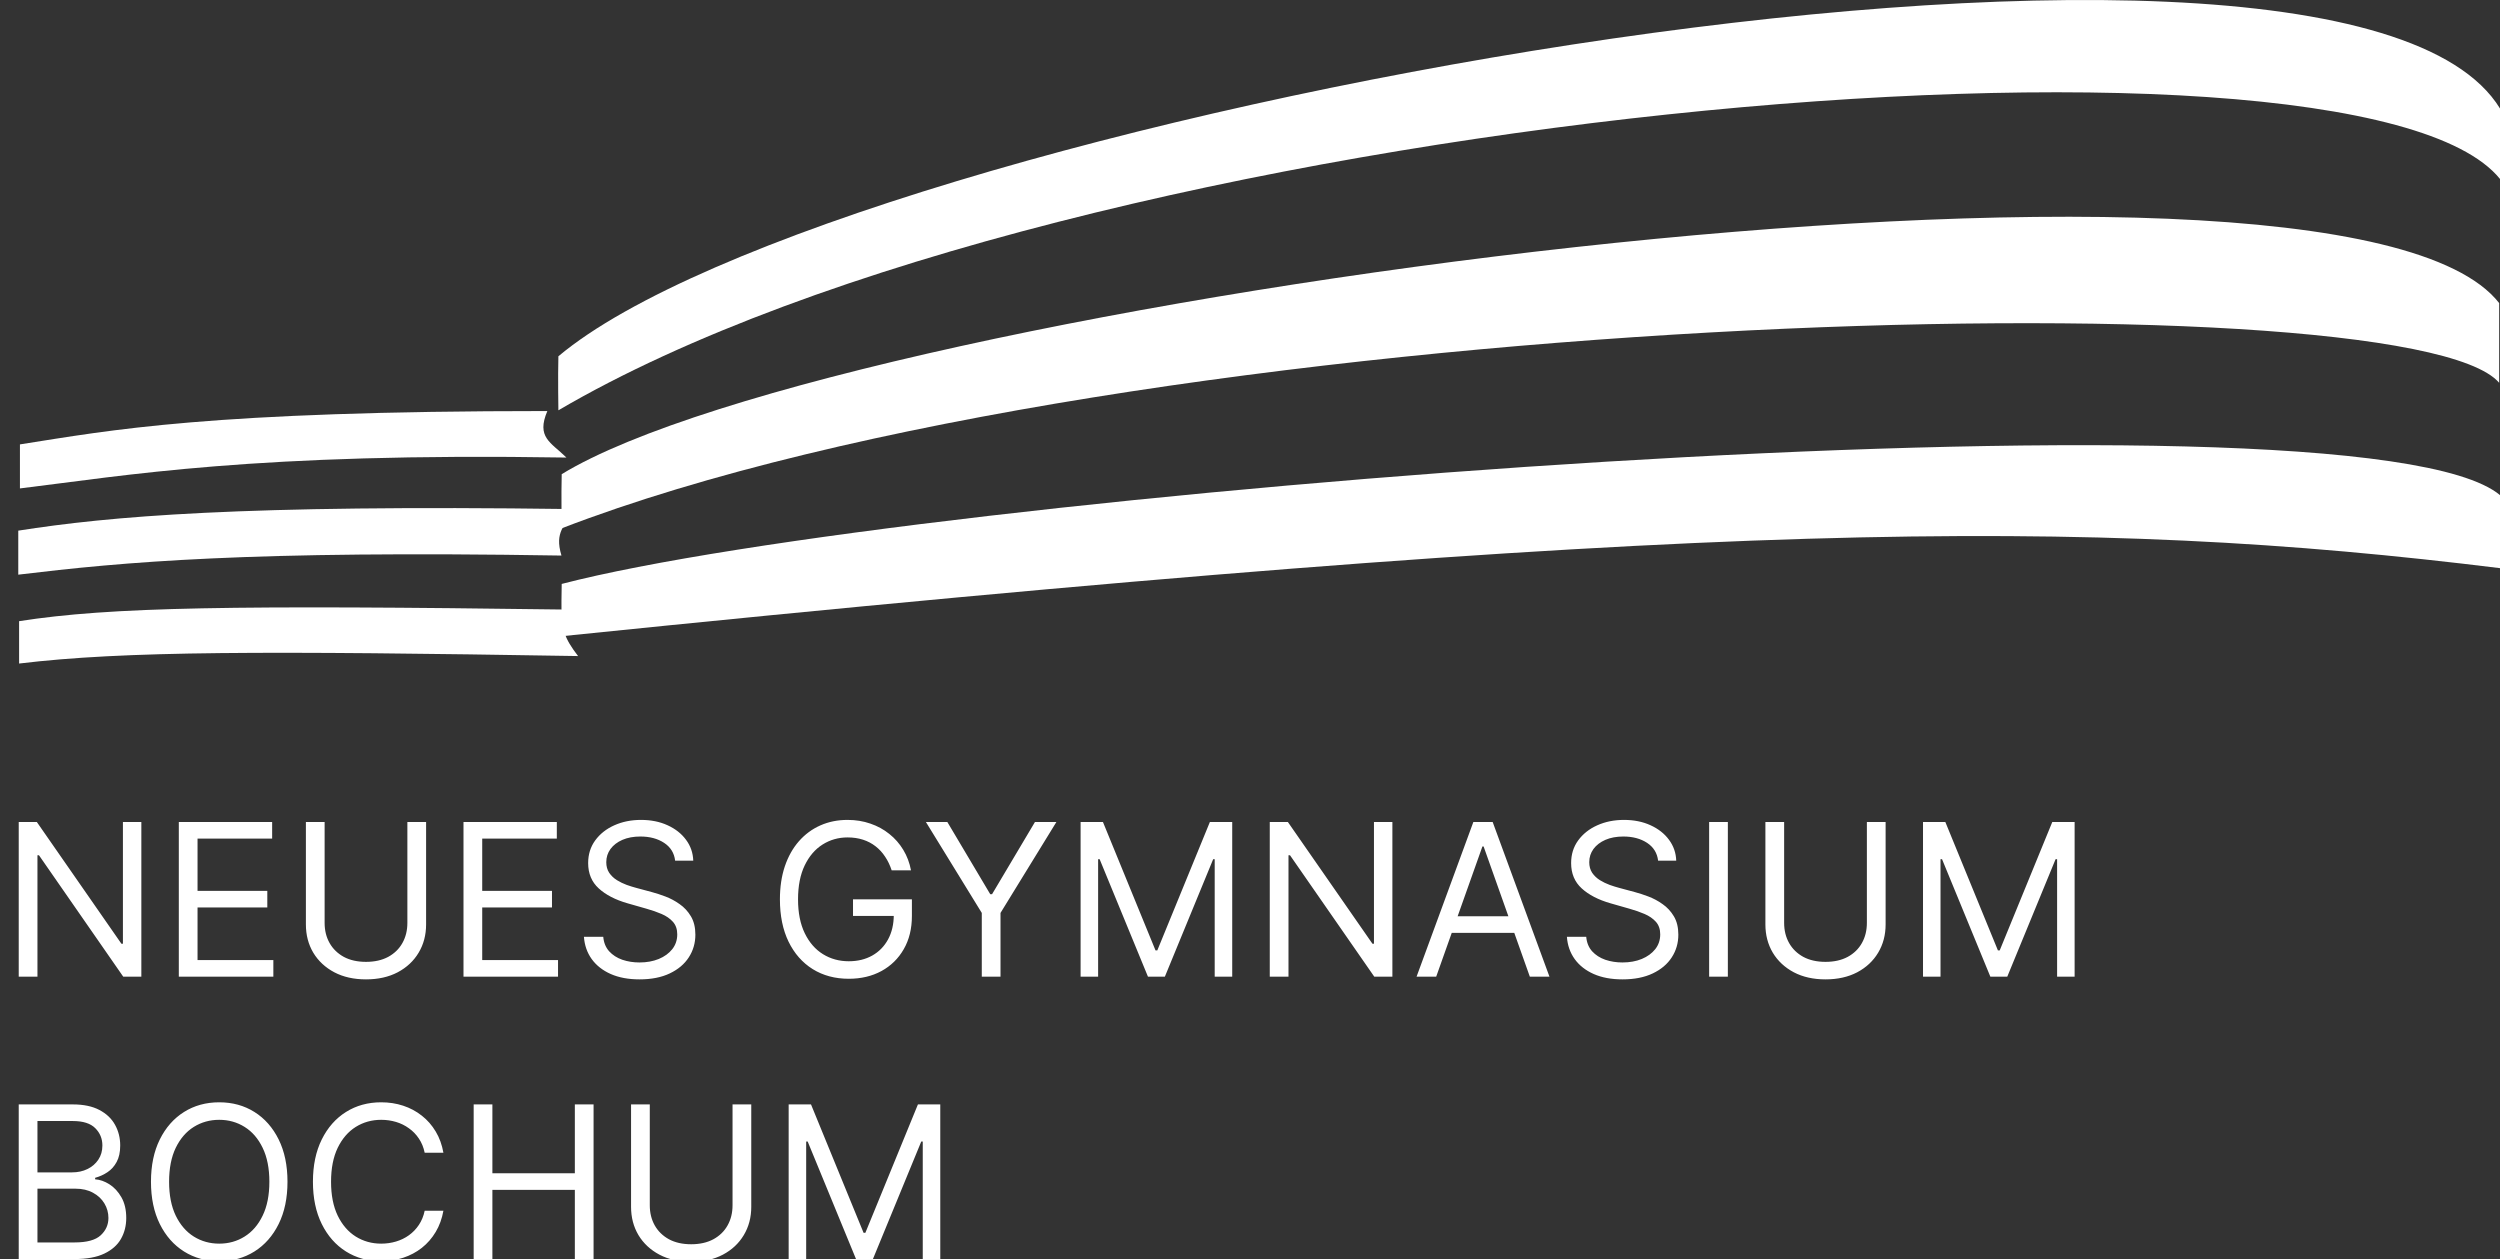 <svg width="1505" height="758" viewBox="0 0 1505 758" fill="none" xmlns="http://www.w3.org/2000/svg">
<rect x="0" y="0" width="1505" height="758" fill="#333333" stroke="none"/>
<g clip-path="url(#clip0_1_59)">
<path d="M85.091 494.857V587.948H74.182L23.454 514.857H22.546V587.948H11.273V494.857H22.182L73.091 568.129H74V494.857H85.091ZM107.648 587.948V494.857H163.83V504.857H118.92V536.311H160.92V546.311H118.92V577.948H164.557V587.948H107.648ZM245.239 494.857H256.511V556.493C256.511 562.857 255.011 568.539 252.011 573.539C249.042 578.508 244.845 582.433 239.42 585.311C233.996 588.16 227.633 589.584 220.33 589.584C213.027 589.584 206.663 588.16 201.239 585.311C195.814 582.433 191.602 578.508 188.602 573.539C185.633 568.539 184.148 562.857 184.148 556.493V494.857H195.42V555.584C195.42 560.129 196.42 564.175 198.42 567.72C200.42 571.236 203.269 574.008 206.966 576.039C210.693 578.039 215.148 579.039 220.33 579.039C225.511 579.039 229.966 578.039 233.693 576.039C237.42 574.008 240.269 571.236 242.239 567.72C244.239 564.175 245.239 560.129 245.239 555.584V494.857ZM279.023 587.948V494.857H335.205V504.857H290.295V536.311H332.295V546.311H290.295V577.948H335.932V587.948H279.023ZM406.432 518.129C405.886 513.523 403.674 509.948 399.795 507.402C395.917 504.857 391.159 503.584 385.523 503.584C381.402 503.584 377.795 504.251 374.705 505.584C371.644 506.917 369.25 508.751 367.523 511.084C365.826 513.417 364.977 516.069 364.977 519.039C364.977 521.523 365.568 523.66 366.75 525.448C367.962 527.205 369.508 528.675 371.386 529.857C373.265 531.008 375.235 531.963 377.295 532.72C379.356 533.448 381.25 534.039 382.977 534.493L392.432 537.039C394.856 537.675 397.553 538.554 400.523 539.675C403.523 540.796 406.386 542.326 409.114 544.266C411.871 546.175 414.144 548.629 415.932 551.629C417.72 554.629 418.614 558.311 418.614 562.675C418.614 567.705 417.295 572.251 414.659 576.311C412.053 580.372 408.235 583.599 403.205 585.993C398.205 588.387 392.129 589.584 384.977 589.584C378.311 589.584 372.538 588.508 367.659 586.357C362.811 584.205 358.992 581.205 356.205 577.357C353.447 573.508 351.886 569.039 351.523 563.948H363.159C363.462 567.463 364.644 570.372 366.705 572.675C368.795 574.948 371.432 576.645 374.614 577.766C377.826 578.857 381.28 579.402 384.977 579.402C389.28 579.402 393.144 578.705 396.568 577.311C399.992 575.887 402.705 573.917 404.705 571.402C406.705 568.857 407.705 565.887 407.705 562.493C407.705 559.402 406.841 556.887 405.114 554.948C403.386 553.008 401.114 551.433 398.295 550.22C395.477 549.008 392.432 547.948 389.159 547.039L377.705 543.766C370.432 541.675 364.674 538.69 360.432 534.811C356.189 530.933 354.068 525.857 354.068 519.584C354.068 514.372 355.477 509.826 358.295 505.948C361.144 502.039 364.962 499.008 369.75 496.857C374.568 494.675 379.947 493.584 385.886 493.584C391.886 493.584 397.22 494.66 401.886 496.811C406.553 498.933 410.25 501.842 412.977 505.539C415.735 509.236 417.189 513.433 417.341 518.129H406.432ZM536.784 523.948C535.784 520.887 534.466 518.145 532.83 515.72C531.223 513.266 529.299 511.175 527.057 509.448C524.845 507.72 522.33 506.402 519.511 505.493C516.693 504.584 513.602 504.129 510.239 504.129C504.723 504.129 499.708 505.554 495.193 508.402C490.678 511.251 487.087 515.448 484.42 520.993C481.754 526.539 480.42 533.342 480.42 541.402C480.42 549.463 481.769 556.266 484.466 561.811C487.163 567.357 490.814 571.554 495.42 574.402C500.027 577.251 505.208 578.675 510.966 578.675C516.299 578.675 520.996 577.539 525.057 575.266C529.148 572.963 532.33 569.72 534.602 565.539C536.905 561.326 538.057 556.372 538.057 550.675L541.511 551.402H513.511V541.402H548.966V551.402C548.966 559.069 547.33 565.736 544.057 571.402C540.814 577.069 536.33 581.463 530.602 584.584C524.905 587.675 518.36 589.22 510.966 589.22C502.723 589.22 495.481 587.281 489.239 583.402C483.027 579.523 478.178 574.008 474.693 566.857C471.239 559.705 469.511 551.22 469.511 541.402C469.511 534.039 470.496 527.417 472.466 521.539C474.466 515.629 477.284 510.599 480.92 506.448C484.557 502.296 488.86 499.114 493.83 496.902C498.799 494.69 504.269 493.584 510.239 493.584C515.148 493.584 519.723 494.326 523.966 495.811C528.239 497.266 532.042 499.342 535.375 502.039C538.739 504.705 541.542 507.902 543.784 511.629C546.027 515.326 547.572 519.433 548.42 523.948H536.784ZM557.398 494.857H570.307L596.125 538.311H597.216L623.034 494.857H635.943L602.307 549.584V587.948H591.034V549.584L557.398 494.857ZM650.523 494.857H663.977L695.614 572.129H696.705L728.341 494.857H741.795V587.948H731.25V517.22H730.341L701.25 587.948H691.068L661.977 517.22H661.068V587.948H650.523V494.857ZM838.216 494.857V587.948H827.307L776.58 514.857H775.67V587.948H764.398V494.857H775.307L826.216 568.129H827.125V494.857H838.216ZM864.591 587.948H852.773L886.955 494.857H898.591L932.773 587.948H920.955L893.136 509.584H892.409L864.591 587.948ZM868.955 551.584H916.591V561.584H868.955V551.584ZM998.182 518.129C997.636 513.523 995.424 509.948 991.545 507.402C987.667 504.857 982.909 503.584 977.273 503.584C973.152 503.584 969.545 504.251 966.455 505.584C963.394 506.917 961 508.751 959.273 511.084C957.576 513.417 956.727 516.069 956.727 519.039C956.727 521.523 957.318 523.66 958.5 525.448C959.712 527.205 961.258 528.675 963.136 529.857C965.015 531.008 966.985 531.963 969.045 532.72C971.106 533.448 973 534.039 974.727 534.493L984.182 537.039C986.606 537.675 989.303 538.554 992.273 539.675C995.273 540.796 998.136 542.326 1000.86 544.266C1003.62 546.175 1005.89 548.629 1007.68 551.629C1009.47 554.629 1010.36 558.311 1010.36 562.675C1010.36 567.705 1009.05 572.251 1006.41 576.311C1003.8 580.372 999.985 583.599 994.955 585.993C989.955 588.387 983.879 589.584 976.727 589.584C970.061 589.584 964.288 588.508 959.409 586.357C954.561 584.205 950.742 581.205 947.955 577.357C945.197 573.508 943.636 569.039 943.273 563.948H954.909C955.212 567.463 956.394 570.372 958.455 572.675C960.545 574.948 963.182 576.645 966.364 577.766C969.576 578.857 973.03 579.402 976.727 579.402C981.03 579.402 984.894 578.705 988.318 577.311C991.742 575.887 994.455 573.917 996.455 571.402C998.455 568.857 999.455 565.887 999.455 562.493C999.455 559.402 998.591 556.887 996.864 554.948C995.136 553.008 992.864 551.433 990.045 550.22C987.227 549.008 984.182 547.948 980.909 547.039L969.455 543.766C962.182 541.675 956.424 538.69 952.182 534.811C947.939 530.933 945.818 525.857 945.818 519.584C945.818 514.372 947.227 509.826 950.045 505.948C952.894 502.039 956.712 499.008 961.5 496.857C966.318 494.675 971.697 493.584 977.636 493.584C983.636 493.584 988.97 494.66 993.636 496.811C998.303 498.933 1002 501.842 1004.73 505.539C1007.48 509.236 1008.94 513.433 1009.09 518.129H998.182ZM1040.17 494.857V587.948H1028.9V494.857H1040.17ZM1123.86 494.857H1135.14V556.493C1135.14 562.857 1133.64 568.539 1130.64 573.539C1127.67 578.508 1123.47 582.433 1118.05 585.311C1112.62 588.16 1106.26 589.584 1098.95 589.584C1091.65 589.584 1085.29 588.16 1079.86 585.311C1074.44 582.433 1070.23 578.508 1067.23 573.539C1064.26 568.539 1062.77 562.857 1062.77 556.493V494.857H1074.05V555.584C1074.05 560.129 1075.05 564.175 1077.05 567.72C1079.05 571.236 1081.89 574.008 1085.59 576.039C1089.32 578.039 1093.77 579.039 1098.95 579.039C1104.14 579.039 1108.59 578.039 1112.32 576.039C1116.05 574.008 1118.89 571.236 1120.86 567.72C1122.86 564.175 1123.86 560.129 1123.86 555.584V494.857ZM1157.65 494.857H1171.1L1202.74 572.129H1203.83L1235.47 494.857H1248.92V587.948H1238.38V517.22H1237.47L1208.38 587.948H1198.19L1169.1 517.22H1168.19V587.948H1157.65V494.857ZM11.273 757.948V664.857H43.818C50.303 664.857 55.651 665.978 59.864 668.22C64.076 670.433 67.212 673.417 69.273 677.175C71.333 680.902 72.364 685.039 72.364 689.584C72.364 693.584 71.651 696.887 70.227 699.493C68.833 702.099 66.985 704.16 64.682 705.675C62.409 707.19 59.939 708.311 57.273 709.039V709.948C60.121 710.129 62.985 711.129 65.864 712.948C68.742 714.766 71.151 717.372 73.091 720.766C75.03 724.16 76 728.311 76 733.22C76 737.887 74.939 742.084 72.818 745.811C70.697 749.539 67.349 752.493 62.773 754.675C58.197 756.857 52.242 757.948 44.909 757.948H11.273ZM22.546 747.948H44.909C52.273 747.948 57.5 746.523 60.591 743.675C63.712 740.796 65.273 737.311 65.273 733.22C65.273 730.069 64.47 727.16 62.864 724.493C61.258 721.796 58.97 719.645 56 718.039C53.03 716.402 49.515 715.584 45.455 715.584H22.546V747.948ZM22.546 705.766H43.455C46.849 705.766 49.909 705.099 52.636 703.766C55.394 702.433 57.576 700.554 59.182 698.129C60.818 695.705 61.636 692.857 61.636 689.584C61.636 685.493 60.212 682.023 57.364 679.175C54.515 676.296 50 674.857 43.818 674.857H22.546V705.766ZM173.068 711.402C173.068 721.22 171.295 729.705 167.75 736.857C164.205 744.008 159.341 749.523 153.159 753.402C146.977 757.281 139.917 759.22 131.977 759.22C124.038 759.22 116.977 757.281 110.795 753.402C104.614 749.523 99.75 744.008 96.204 736.857C92.659 729.705 90.886 721.22 90.886 711.402C90.886 701.584 92.659 693.099 96.204 685.948C99.75 678.796 104.614 673.281 110.795 669.402C116.977 665.523 124.038 663.584 131.977 663.584C139.917 663.584 146.977 665.523 153.159 669.402C159.341 673.281 164.205 678.796 167.75 685.948C171.295 693.099 173.068 701.584 173.068 711.402ZM162.159 711.402C162.159 703.342 160.811 696.539 158.114 690.993C155.447 685.448 151.826 681.251 147.25 678.402C142.705 675.554 137.614 674.129 131.977 674.129C126.341 674.129 121.235 675.554 116.659 678.402C112.114 681.251 108.492 685.448 105.795 690.993C103.129 696.539 101.795 703.342 101.795 711.402C101.795 719.463 103.129 726.266 105.795 731.811C108.492 737.357 112.114 741.554 116.659 744.402C121.235 747.251 126.341 748.675 131.977 748.675C137.614 748.675 142.705 747.251 147.25 744.402C151.826 741.554 155.447 737.357 158.114 731.811C160.811 726.266 162.159 719.463 162.159 711.402ZM266.932 693.948H255.659C254.992 690.705 253.826 687.857 252.159 685.402C250.523 682.948 248.523 680.887 246.159 679.22C243.826 677.523 241.235 676.251 238.386 675.402C235.538 674.554 232.568 674.129 229.477 674.129C223.841 674.129 218.735 675.554 214.159 678.402C209.614 681.251 205.992 685.448 203.295 690.993C200.629 696.539 199.295 703.342 199.295 711.402C199.295 719.463 200.629 726.266 203.295 731.811C205.992 737.357 209.614 741.554 214.159 744.402C218.735 747.251 223.841 748.675 229.477 748.675C232.568 748.675 235.538 748.251 238.386 747.402C241.235 746.554 243.826 745.296 246.159 743.629C248.523 741.933 250.523 739.857 252.159 737.402C253.826 734.917 254.992 732.069 255.659 728.857H266.932C266.083 733.614 264.538 737.872 262.295 741.629C260.053 745.387 257.265 748.584 253.932 751.22C250.598 753.826 246.856 755.811 242.705 757.175C238.583 758.539 234.174 759.22 229.477 759.22C221.538 759.22 214.477 757.281 208.295 753.402C202.114 749.523 197.25 744.008 193.705 736.857C190.159 729.705 188.386 721.22 188.386 711.402C188.386 701.584 190.159 693.099 193.705 685.948C197.25 678.796 202.114 673.281 208.295 669.402C214.477 665.523 221.538 663.584 229.477 663.584C234.174 663.584 238.583 664.266 242.705 665.629C246.856 666.993 250.598 668.993 253.932 671.629C257.265 674.236 260.053 677.417 262.295 681.175C264.538 684.902 266.083 689.16 266.932 693.948ZM285.148 757.948V664.857H296.42V706.311H346.057V664.857H357.33V757.948H346.057V716.311H296.42V757.948H285.148ZM440.989 664.857H452.261V726.493C452.261 732.857 450.761 738.539 447.761 743.539C444.792 748.508 440.595 752.433 435.17 755.311C429.746 758.16 423.383 759.584 416.08 759.584C408.777 759.584 402.413 758.16 396.989 755.311C391.564 752.433 387.352 748.508 384.352 743.539C381.383 738.539 379.898 732.857 379.898 726.493V664.857H391.17V725.584C391.17 730.129 392.17 734.175 394.17 737.72C396.17 741.236 399.019 744.008 402.716 746.039C406.443 748.039 410.898 749.039 416.08 749.039C421.261 749.039 425.716 748.039 429.443 746.039C433.17 744.008 436.019 741.236 437.989 737.72C439.989 734.175 440.989 730.129 440.989 725.584V664.857ZM474.773 664.857H488.227L519.864 742.129H520.955L552.591 664.857H566.045V757.948H555.5V687.22H554.591L525.5 757.948H515.318L486.227 687.22H485.318V757.948H474.773V664.857Z" fill="white"/>
<path d="M348 394.948C159.851 391.824 74.61 391.814 11.5 399.448V373.948C66.35 365.353 141.175 364.247 340 366.948C337.323 378.198 339.863 384.286 348 394.948Z" fill="white"/>
<path d="M338 334.448C149.851 331.324 74.11 338.314 11 345.948V319.448C65.85 310.853 144.675 303.747 343.5 306.448C340.823 317.698 333.5 319.448 338 334.448Z" fill="white"/>
<path d="M341 275.448C152.851 272.324 75.11 286.396 12 294.029V267.529C66.85 258.934 125.5 247.448 329.5 247.448C322.772 263.294 331.464 266.161 341 275.448Z" fill="white"/>
<path d="M1505 342.031C1255.25 311.202 1030.82 312.054 338.148 383C338.148 383 337.814 363.812 338.148 351.524C543.59 298.064 1419.61 226.619 1505 298.064V342.031Z" fill="white"/>
<path d="M1504.5 230.448C1449 165.407 682.5 185.448 338.148 318.035C338.148 318.035 337.815 297.745 338.148 285.448C507 182.448 1407.57 58.32 1504.5 182.448V230.448Z" fill="white"/>
<path d="M1505 107.731C1417.66 -0.294 645.292 65.815 336.148 247C336.148 247 335.815 226.75 336.148 214.478C504.174 73.388 1406.73 -95.206 1505 65.317V107.731Z" fill="white"/>
</g>
<defs>
<clipPath id="clip0_1_59">
<rect width="1505" height="758" fill="white"/>
</clipPath>
</defs>
</svg>
